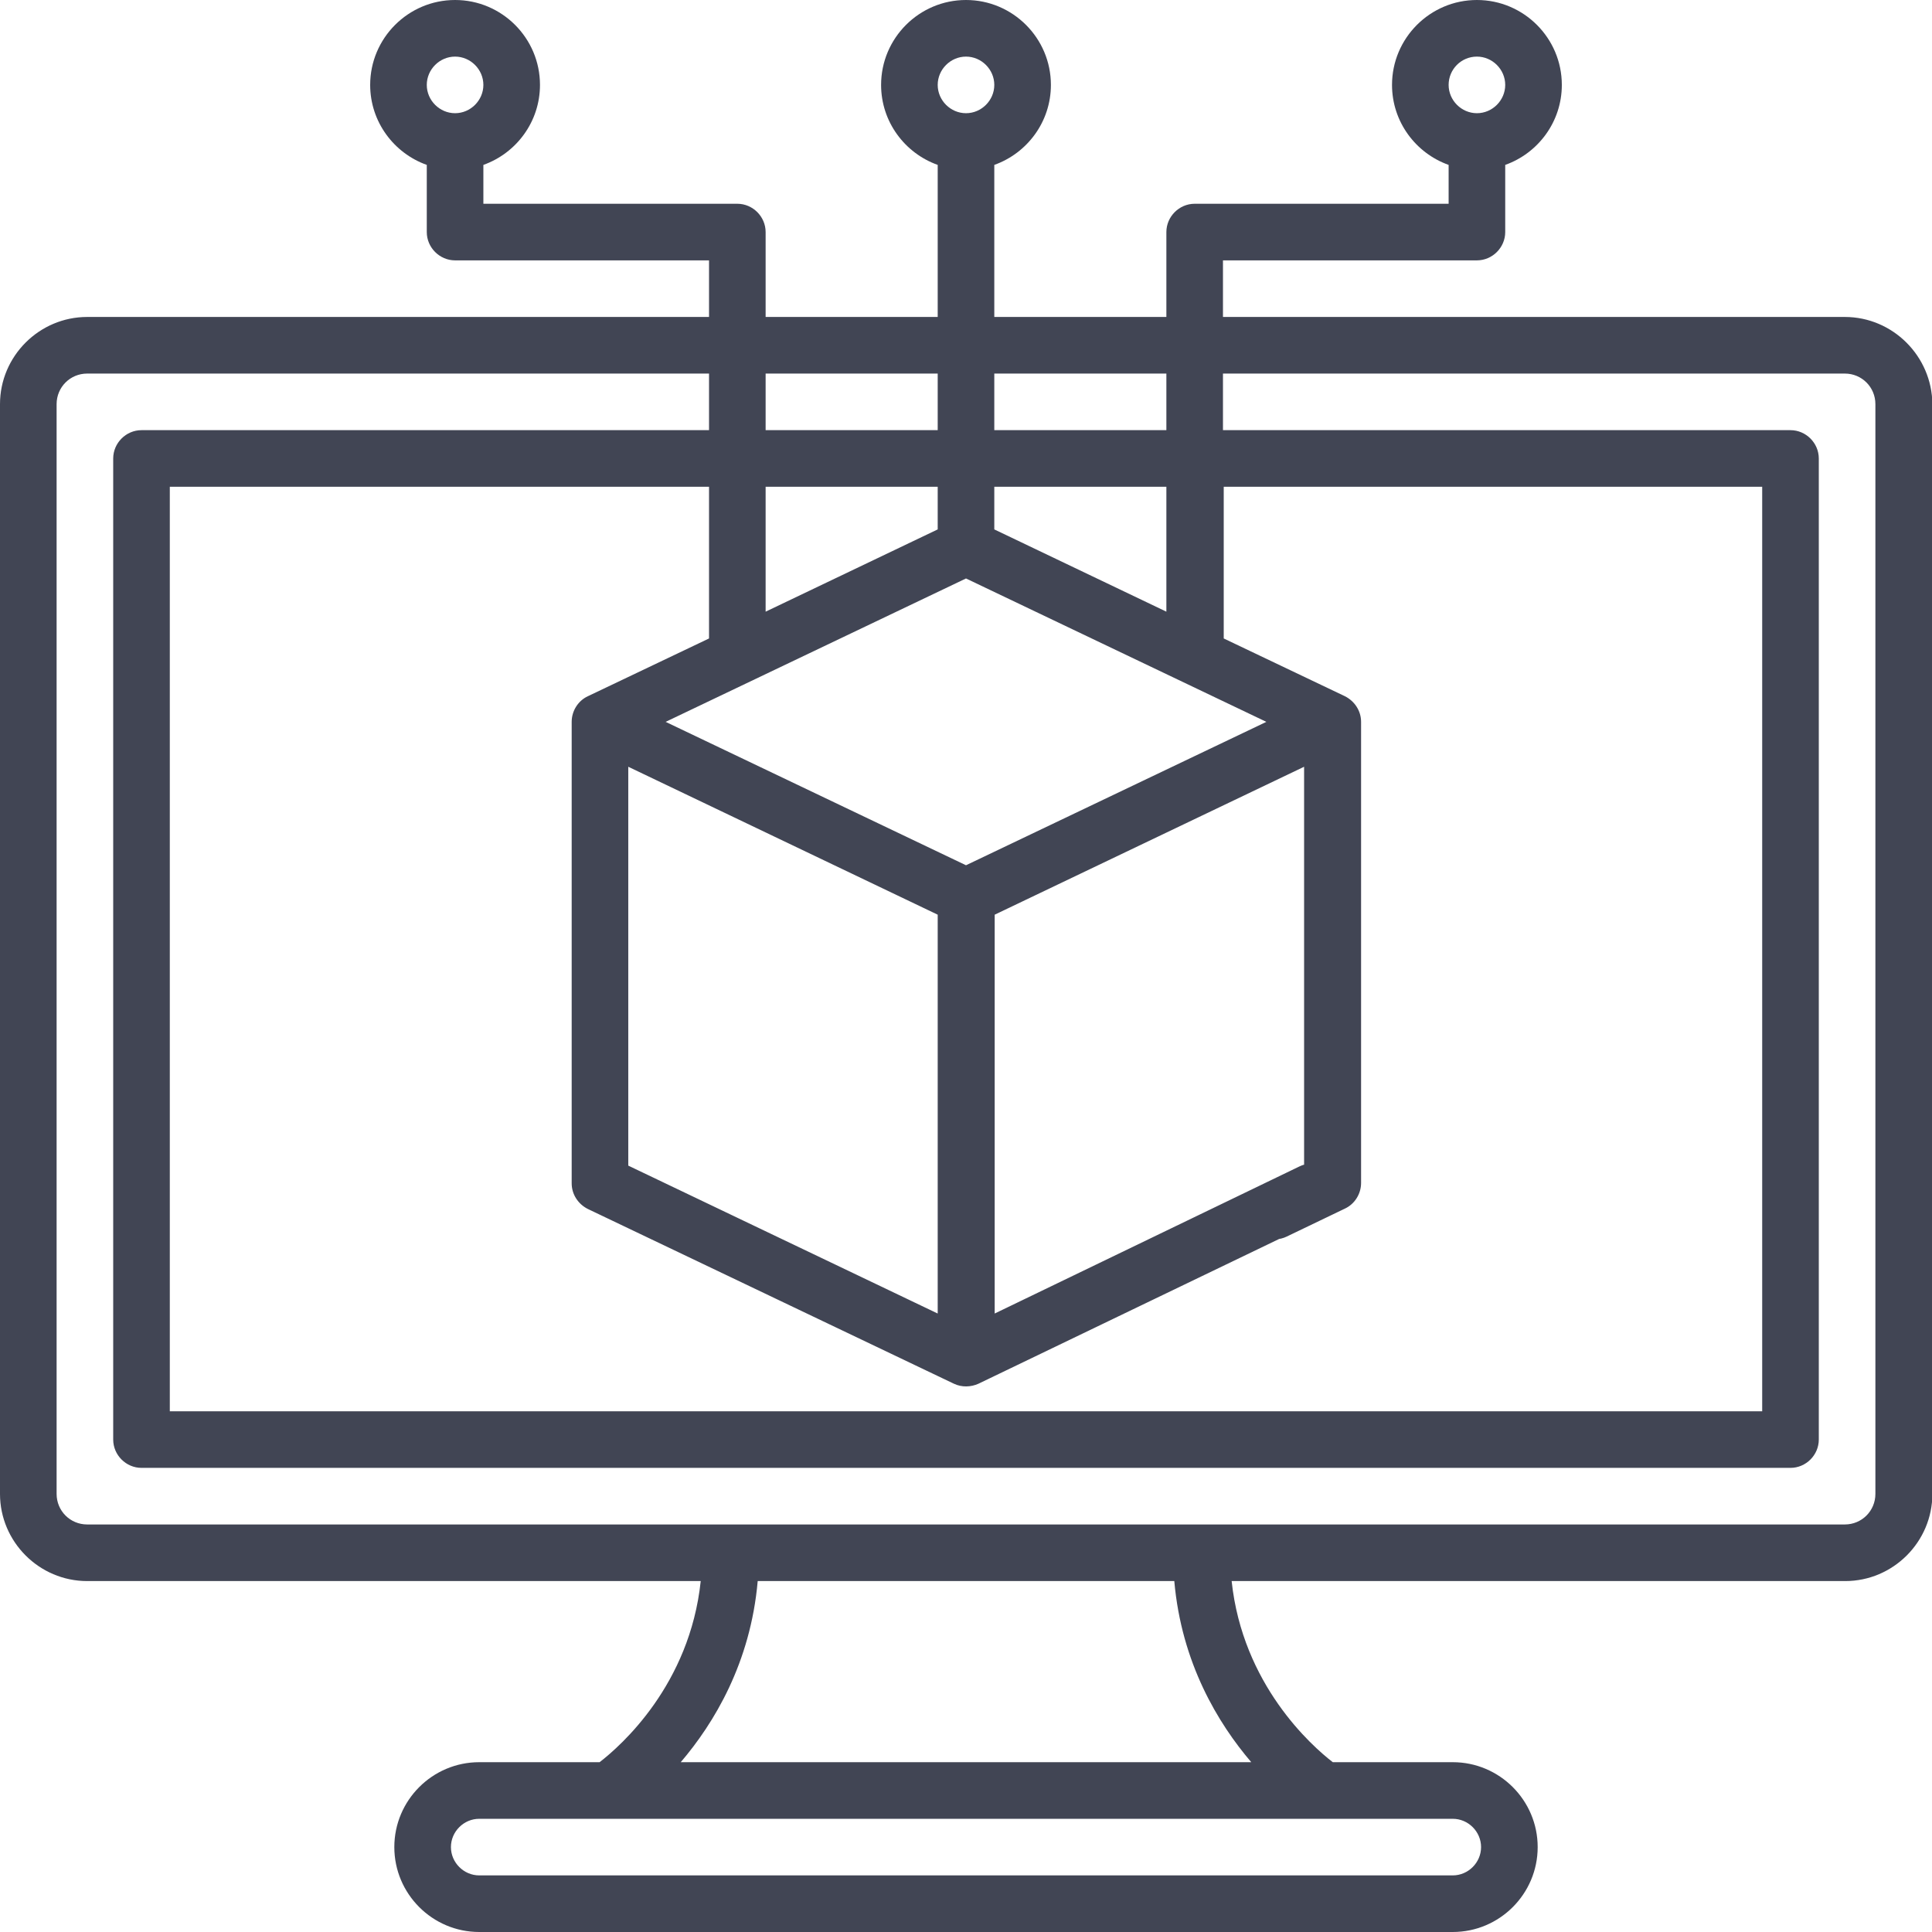 <svg width="150" height="150" viewBox="0 0 150 150" fill="none" xmlns="http://www.w3.org/2000/svg">
<g clip-path="url(#clip0)">
<path d="M143.232 24.609H112.5C111.299 24.609 110.303 25.605 110.303 26.807C110.303 28.008 111.299 29.004 112.5 29.004H143.232C144.551 29.004 145.605 30.059 145.605 31.377V115.986C145.605 117.305 144.551 118.359 143.232 118.359H6.768C5.449 118.359 4.395 117.305 4.395 115.986V31.377C4.395 30.059 5.449 29.004 6.768 29.004H55.049V33.398H10.986C9.785 33.398 8.789 34.395 8.789 35.596V105.996C8.789 107.197 9.785 108.193 10.986 108.193C12.188 108.193 13.184 107.197 13.184 105.996V37.793H55.049V49.57L45.645 54.053C44.883 54.404 44.385 55.195 44.385 56.045V91.875C44.385 92.725 44.883 93.486 45.645 93.867L74.062 107.432C74.678 107.725 75.381 107.695 75.967 107.432L102.803 94.512C103.887 93.984 104.355 92.666 103.828 91.582C103.301 90.498 101.982 90.029 100.898 90.557L77.227 101.982V71.016L101.25 59.531V90.498L97.998 92.051C96.914 92.578 96.445 93.897 96.973 94.981C97.5 96.064 98.818 96.533 99.902 96.006L104.414 93.838C105.176 93.486 105.674 92.695 105.674 91.846V56.045C105.674 55.195 105.176 54.434 104.414 54.053L95.01 49.57V37.793H136.816V109.57H13.184V103.037C13.184 101.836 12.188 100.84 10.986 100.84C9.785 100.84 8.789 101.836 8.789 103.037V111.768C8.789 112.969 9.785 113.965 10.986 113.965H139.014C140.215 113.965 141.211 112.969 141.211 111.768V35.596C141.211 34.395 140.215 33.398 139.014 33.398H94.951V29.004H123.662C124.863 29.004 125.859 28.008 125.859 26.807C125.859 25.605 124.863 24.609 123.662 24.609H94.951V20.215H114.668C115.869 20.215 116.865 19.219 116.865 18.018V12.803C119.414 11.895 121.26 9.463 121.26 6.592C121.26 2.959 118.301 0 114.668 0C111.035 0 108.076 2.959 108.076 6.592C108.076 9.463 109.922 11.895 112.471 12.803V15.82H92.754C91.553 15.82 90.557 16.816 90.557 18.018V24.609H77.197V12.803C79.746 11.895 81.592 9.463 81.592 6.592C81.592 2.959 78.633 0 75 0C71.367 0 68.408 2.959 68.408 6.592C68.408 9.463 70.254 11.895 72.803 12.803V24.609H59.443V18.018C59.443 16.816 58.447 15.82 57.246 15.82H37.529V12.803C40.078 11.895 41.924 9.463 41.924 6.592C41.924 2.959 38.965 0 35.332 0C31.699 0 28.74 2.959 28.74 6.592C28.74 9.463 30.586 11.895 33.135 12.803V18.018C33.135 19.219 34.131 20.215 35.332 20.215H55.049V24.609H6.768C3.047 24.609 0 27.656 0 31.377V115.986C0 119.707 3.047 122.754 6.768 122.754H54.404C53.555 130.811 48.223 135.527 46.553 136.816H37.207C33.574 136.816 30.615 139.775 30.615 143.408C30.615 147.041 33.574 150 37.207 150H112.793C116.426 150 119.385 147.041 119.385 143.408C119.385 139.775 116.426 136.816 112.793 136.816H103.477C101.807 135.527 96.475 130.781 95.625 122.754H143.262C146.982 122.754 150.029 119.707 150.029 115.986V31.377C150 27.656 146.953 24.609 143.232 24.609ZM114.668 4.395C115.869 4.395 116.865 5.391 116.865 6.592C116.865 7.793 115.869 8.789 114.668 8.789C113.467 8.789 112.471 7.793 112.471 6.592C112.471 5.391 113.438 4.395 114.668 4.395ZM75 4.395C76.201 4.395 77.197 5.391 77.197 6.592C77.197 7.793 76.201 8.789 75 8.789C73.799 8.789 72.803 7.793 72.803 6.592C72.803 5.391 73.799 4.395 75 4.395ZM35.332 4.395C36.533 4.395 37.529 5.391 37.529 6.592C37.529 7.793 36.533 8.789 35.332 8.789C34.131 8.789 33.135 7.793 33.135 6.592C33.135 5.391 34.131 4.395 35.332 4.395ZM59.443 37.793H72.803V41.103L59.443 47.49V37.793ZM98.32 56.045L75 67.178L51.68 56.045L75 44.912L98.32 56.045ZM48.779 59.531L72.803 71.016V101.982L48.779 90.498V59.531ZM90.557 47.49L77.197 41.103V37.793H90.557V47.49ZM90.557 29.004V33.398H77.197V29.004H90.557ZM72.803 29.004V33.398H59.443V29.004H72.803ZM114.99 143.408C114.99 144.609 113.994 145.605 112.793 145.605H37.207C36.006 145.605 35.01 144.609 35.01 143.408C35.01 142.207 36.006 141.211 37.207 141.211H112.793C113.994 141.211 114.99 142.207 114.99 143.408ZM97.148 136.816H52.852C55.43 133.799 58.272 129.111 58.828 122.754H91.172C91.728 129.111 94.57 133.799 97.148 136.816Z" fill="#414554"/>
</g>
<defs>
<clipPath id="clip0">
<rect width="150" height="150" fill="white"/>
</clipPath>
</defs>
</svg>
